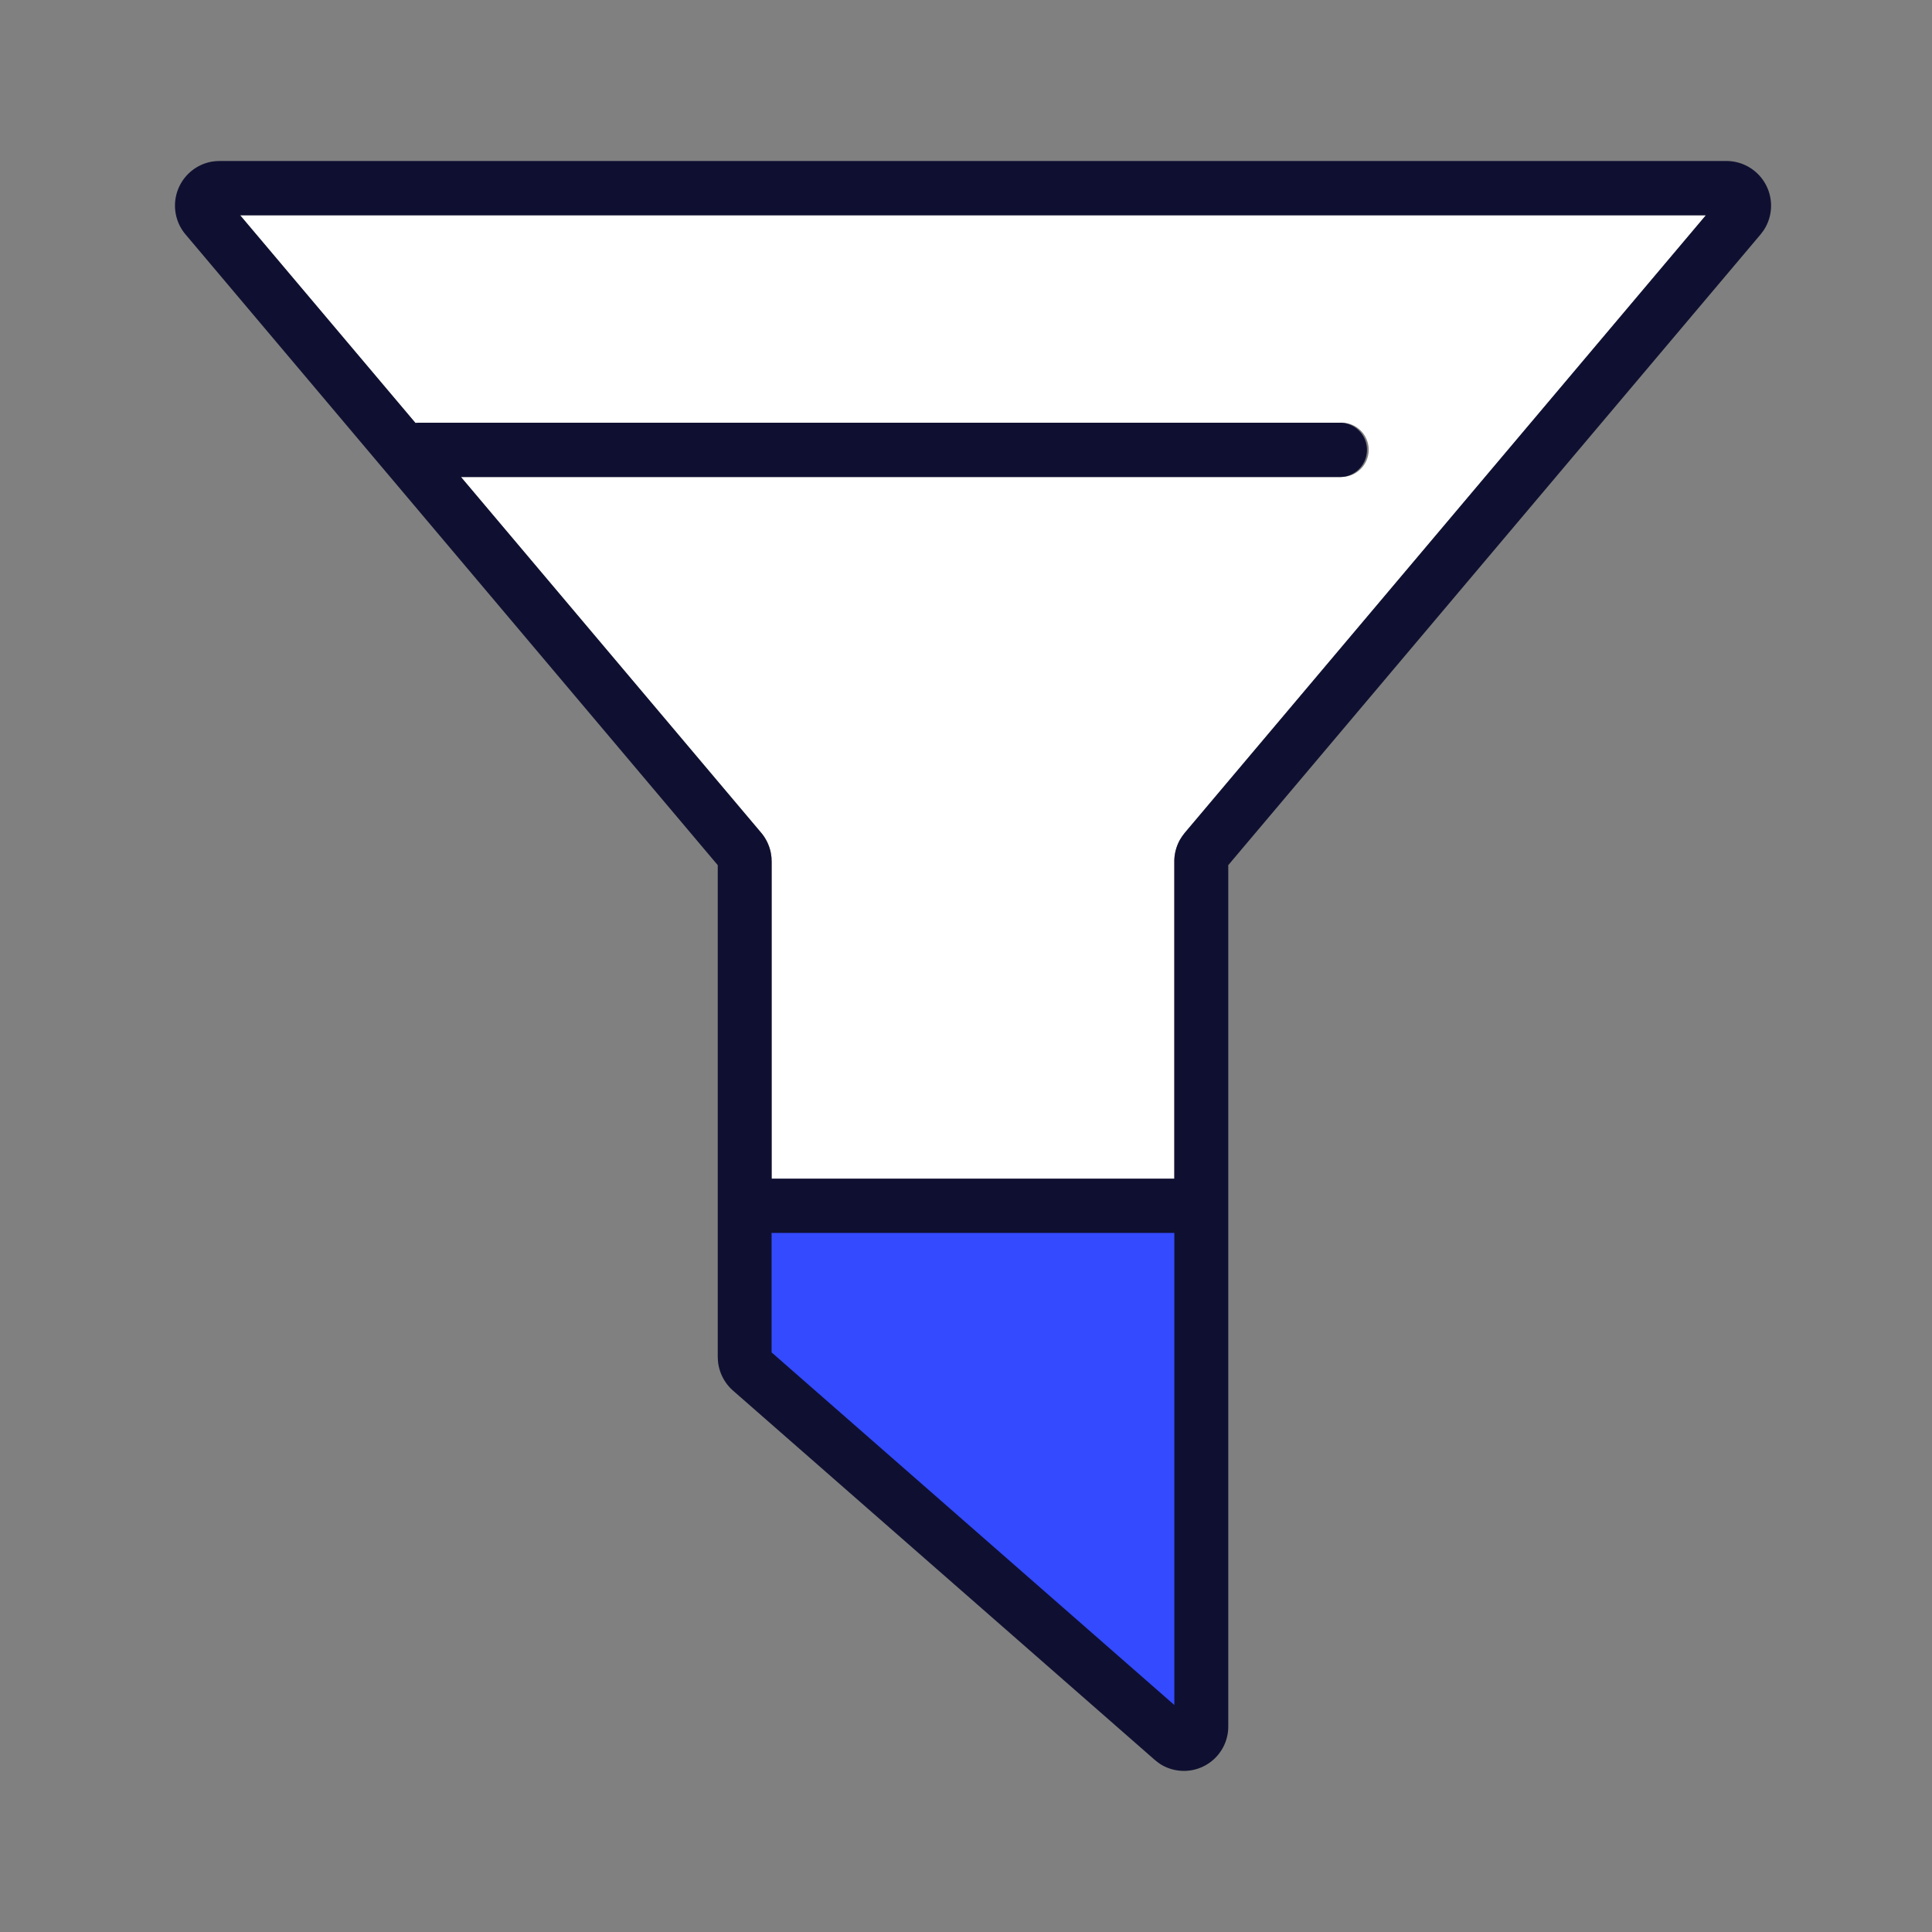<svg xmlns="http://www.w3.org/2000/svg" fill="none" viewBox="0 0 24 24"><rect x="0" y="0" width="24" height="24" fill="#808080" stroke="none"/><path fill="#fff" d="M21.19 2.675H2.984l2.177 2.58.011-.002.037-.002h11.438a.337.337 0 0 1 .037.673l-.037.002H5.726l3.737 4.427c.057.07.096.154.113.242l.008.054.003.054v6.098l5 4.379V10.703c0-.096.025-.19.073-.274l.026-.042.03-.04 6.475-7.672Z"/><path fill="#334AFF" fill-rule="evenodd" d="m14.935 21.686-5.61-4.667-.211-2.013h6.11v3.963l-.29 2.717Z" clip-rule="evenodd"/><path fill="#0F1031" fill-rule="evenodd" d="M21.9 2.874A.555.555 0 0 0 21.45 2H2.724l-.044.002-.043.005a.555.555 0 0 0-.34.896l6.619 7.844v6.109l.003.053c.013.14.08.272.187.366l5.24 4.588.034.027.035.025a.551.551 0 0 0 .843-.47V10.747l6.615-7.838.026-.035Zm-18.917-.2h18.208l-6.475 7.674-.03.04-.026.04a.554.554 0 0 0-.072.275V21.18L9.585 16.8v-6.097l-.002-.054-.008-.054a.556.556 0 0 0-.113-.242L5.727 5.926h10.919l.036-.002a.337.337 0 0 0 .299-.336.336.336 0 0 0-.335-.337H5.208l-.037.002-.01.001-2.178-2.58Z" clip-rule="evenodd"/><path fill="#0F1031" fill-rule="evenodd" d="M9.18 14.978c0-.186.15-.337.335-.337h5.32c.184 0 .334.15.334.337 0 .187-.15.338-.335.338h-5.32a.336.336 0 0 1-.335-.338Z" clip-rule="evenodd"/></svg>